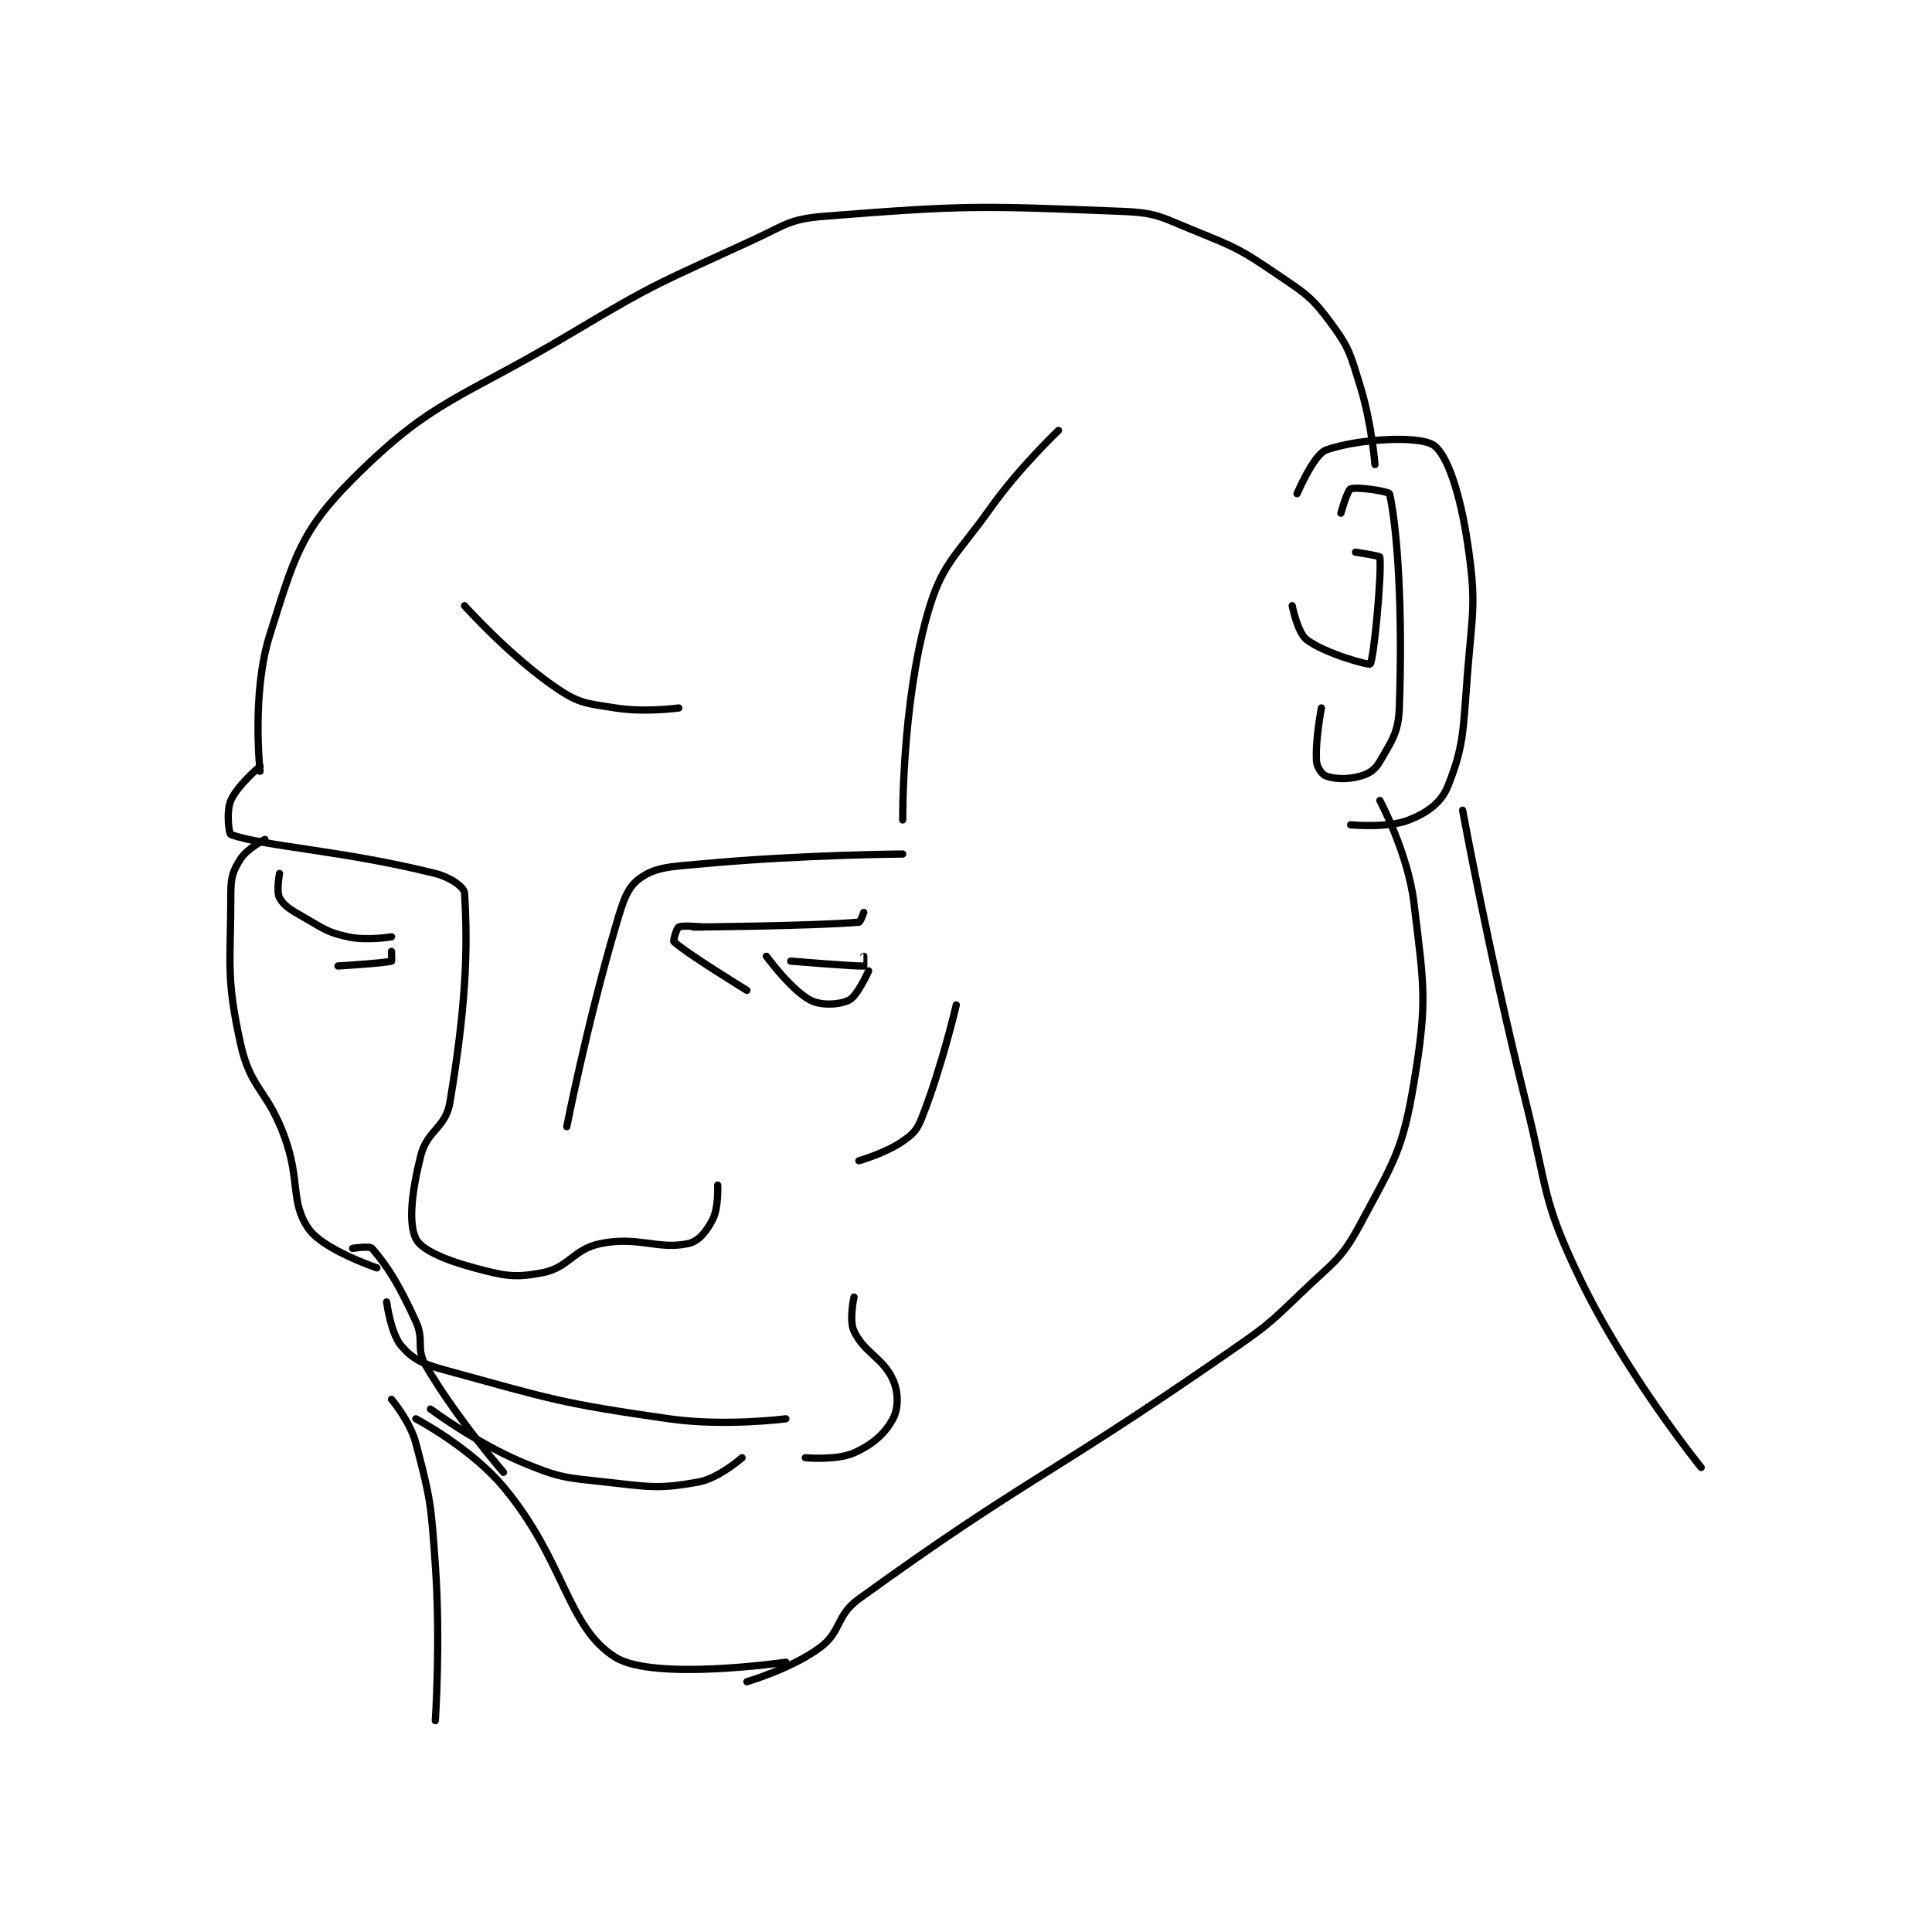<?xml version="1.0" encoding="utf-8"?>
<!DOCTYPE svg PUBLIC "-//W3C//DTD SVG 1.1//EN" "http://www.w3.org/Graphics/SVG/1.1/DTD/svg11.dtd">
<svg viewBox="0 0 800 800" preserveAspectRatio="xMinYMin meet" xmlns="http://www.w3.org/2000/svg" version="1.1">
<g fill="none" stroke="black" stroke-linecap="round" stroke-linejoin="round" stroke-width="1.488">
<g transform="translate(95.584,87.52) scale(2.016) translate(-163,-87)">
<path id="0" d="M169 202 C169 202 167.225 185.921 171 174 C175.928 158.437 177.173 152.827 188 142 C204.571 125.428 209.964 125.765 233 112 C250.701 101.423 251.353 101.606 270 93 C277.051 89.746 277.7 88.576 285 88 C313.962 85.713 316.716 85.844 346 87 C353.281 87.287 354.046 88.175 361 91 C369.64 94.51 370.335 94.799 378 100 C383.9 104.004 385.003 104.592 389 110 C392.844 115.2 392.96 116.426 395 123 C397.324 130.489 398 139 398 139 "/>
<path id="1" d="M169 201 C169 201 164.341 204.872 163 208 C162.019 210.288 162.609 214.861 163 215 C170.008 217.503 185.895 218.224 205 223 C208.04 223.76 210.922 225.78 211 227 C211.761 238.918 211.214 250.718 208 270 C207.113 275.319 203.333 275.666 202 281 C200.16 288.361 199.438 294.734 201 298 C202.11 300.32 207.126 302.418 213 304 C219.156 305.658 221.24 306.108 227 305 C232.487 303.945 233.306 300.139 239 299 C246.764 297.447 250.739 300.361 257 299 C259.117 298.54 260.785 296.43 262 294 C263.215 291.57 263 287 263 287 "/>
<path id="2" d="M173 223 C173 223 172.3 226.739 173 228 C173.949 229.709 175.343 230.482 178 232 C182.116 234.352 182.686 235.041 187 236 C190.927 236.873 196 236 196 236 "/>
<path id="3" d="M170 216 C170 216 166.34 217.895 165 220 C163.457 222.425 163 223.701 163 227 C163 241.612 161.93 244.045 165 258 C167.049 267.312 170.442 267.343 174 277 C177.323 286.02 175.168 290.555 179 296 C182.038 300.317 193 304 193 304 "/>
<path id="4" d="M195 311 C195 311 195.843 317.484 198 320 C200.37 322.765 202.38 323.74 207 325 C228.72 330.924 230.287 331.755 253 335 C264.493 336.642 277 335 277 335 "/>
<path id="5" d="M204 333 C204 333 213.378 339.991 223 344 C230.616 347.173 231.612 347.068 240 348 C249.136 349.015 250.916 349.444 259 348 C263.209 347.248 268 343 268 343 "/>
<path id="6" d="M201 335 C201 335 212.226 340.904 219 349 C231.645 364.112 232.017 377.803 242 384 C249.951 388.935 277 385 277 385 "/>
<path id="7" d="M269 389 C269 389 278.136 386.334 284 382 C288.474 378.693 287.232 375.447 292 372 C326.801 346.843 330.115 347.536 367 322 C375.413 316.176 375.726 316.015 383 309 C389.501 302.732 391.002 302.474 395 295 C401.83 282.23 403.66 280.041 406 266 C408.808 249.151 408.089 246.311 406 229 C404.767 218.78 399 208 399 208 "/>
<path id="8" d="M382 145 C382 145 385.411 136.924 388 136 C394.281 133.757 406.907 132.974 410 135 C412.913 136.909 415.552 145.277 417 155 C418.858 167.476 418.057 168.784 417 182 C416.087 193.415 416.351 196.623 413 205 C411.611 208.474 408.79 210.484 405 212 C400.648 213.741 393 213 393 213 "/>
<path id="9" d="M391 149 C391 149 392.323 144.271 393 144 C394.286 143.485 400.899 144.548 401 145 C402.608 152.234 403.738 168.715 403 189 C402.813 194.147 401.415 195.774 399 200 C398.039 201.681 396.816 202.505 395 203 C392.361 203.72 389.904 203.635 388 203 C387.184 202.728 386.088 201.236 386 200 C385.693 195.701 387 189 387 189 "/>
<path id="10" d="M381 168 C381 168 382.098 173.573 384 175 C387.862 177.896 396.788 180.24 397 180 C397.779 179.117 399.427 161.272 399 158 C398.968 157.751 394 157 394 157 "/>
<path id="11" d="M232 275 C232 275 236.201 253.718 242 234 C243.514 228.853 244.31 225.943 247 224 C250.338 221.589 253.521 221.6 260 221 C280.096 219.139 301 219 301 219 "/>
<path id="12" d="M258 234 C258 234 282.819 233.787 292 233 C292.315 232.973 293 231 293 231 "/>
<path id="13" d="M260 234 C260 234 255.866 233.567 255 234 C254.567 234.217 253.809 236.822 254 237 C256.601 239.415 269 247 269 247 "/>
<path id="14" d="M278 241 C278 241 291.381 242.108 293 242 C293.014 241.999 293 240 293 240 "/>
<path id="15" d="M273 240 C273 240 278.084 246.927 282 249 C284.276 250.205 288.066 249.967 290 249 C291.692 248.154 294 243 294 243 "/>
<path id="16" d="M333 132 C333 132 325.021 139.525 319 148 C311.751 158.202 309.065 159.101 306 170 C300.814 188.44 301 212 301 212 "/>
<path id="17" d="M211 168 C211 168 220.383 178.485 230 185 C234.636 188.14 236.15 188.064 242 189 C248.017 189.963 255 189 255 189 "/>
<path id="18" d="M291 310 C291 310 289.931 314.728 291 317 C293.102 321.467 297.006 322.512 299 327 C300.177 329.648 300.142 332.858 299 335 C297.392 338.016 294.818 340.303 291 342 C287.411 343.595 281 343 281 343 "/>
<path id="19" d="M312 250 C312 250 309.076 262.625 305 273 C303.96 275.648 303.247 276.444 301 278 C297.455 280.454 292 282 292 282 "/>
<path id="20" d="M416 210 C416 210 421.584 240.338 429 270 C433.543 288.172 432.245 289.843 440 306 C449.582 325.962 465 345 465 345 "/>
<path id="21" d="M196 331 C196 331 199.799 335.462 201 340 C204.032 351.455 204.128 352.579 205 365 C206.103 380.722 205 397 205 397 "/>
<path id="22" d="M188 300 C188 300 191.508 299.432 192 300 C195.235 303.733 197.561 307.498 201 315 C202.783 318.89 200.973 320.509 203 324 C209.242 334.75 219 346 219 346 "/>
<path id="23" d="M185 242 C185 242 194.44 241.425 196 241 C196.076 240.979 196 239 196 239 "/>
</g>
</g>
</svg>
